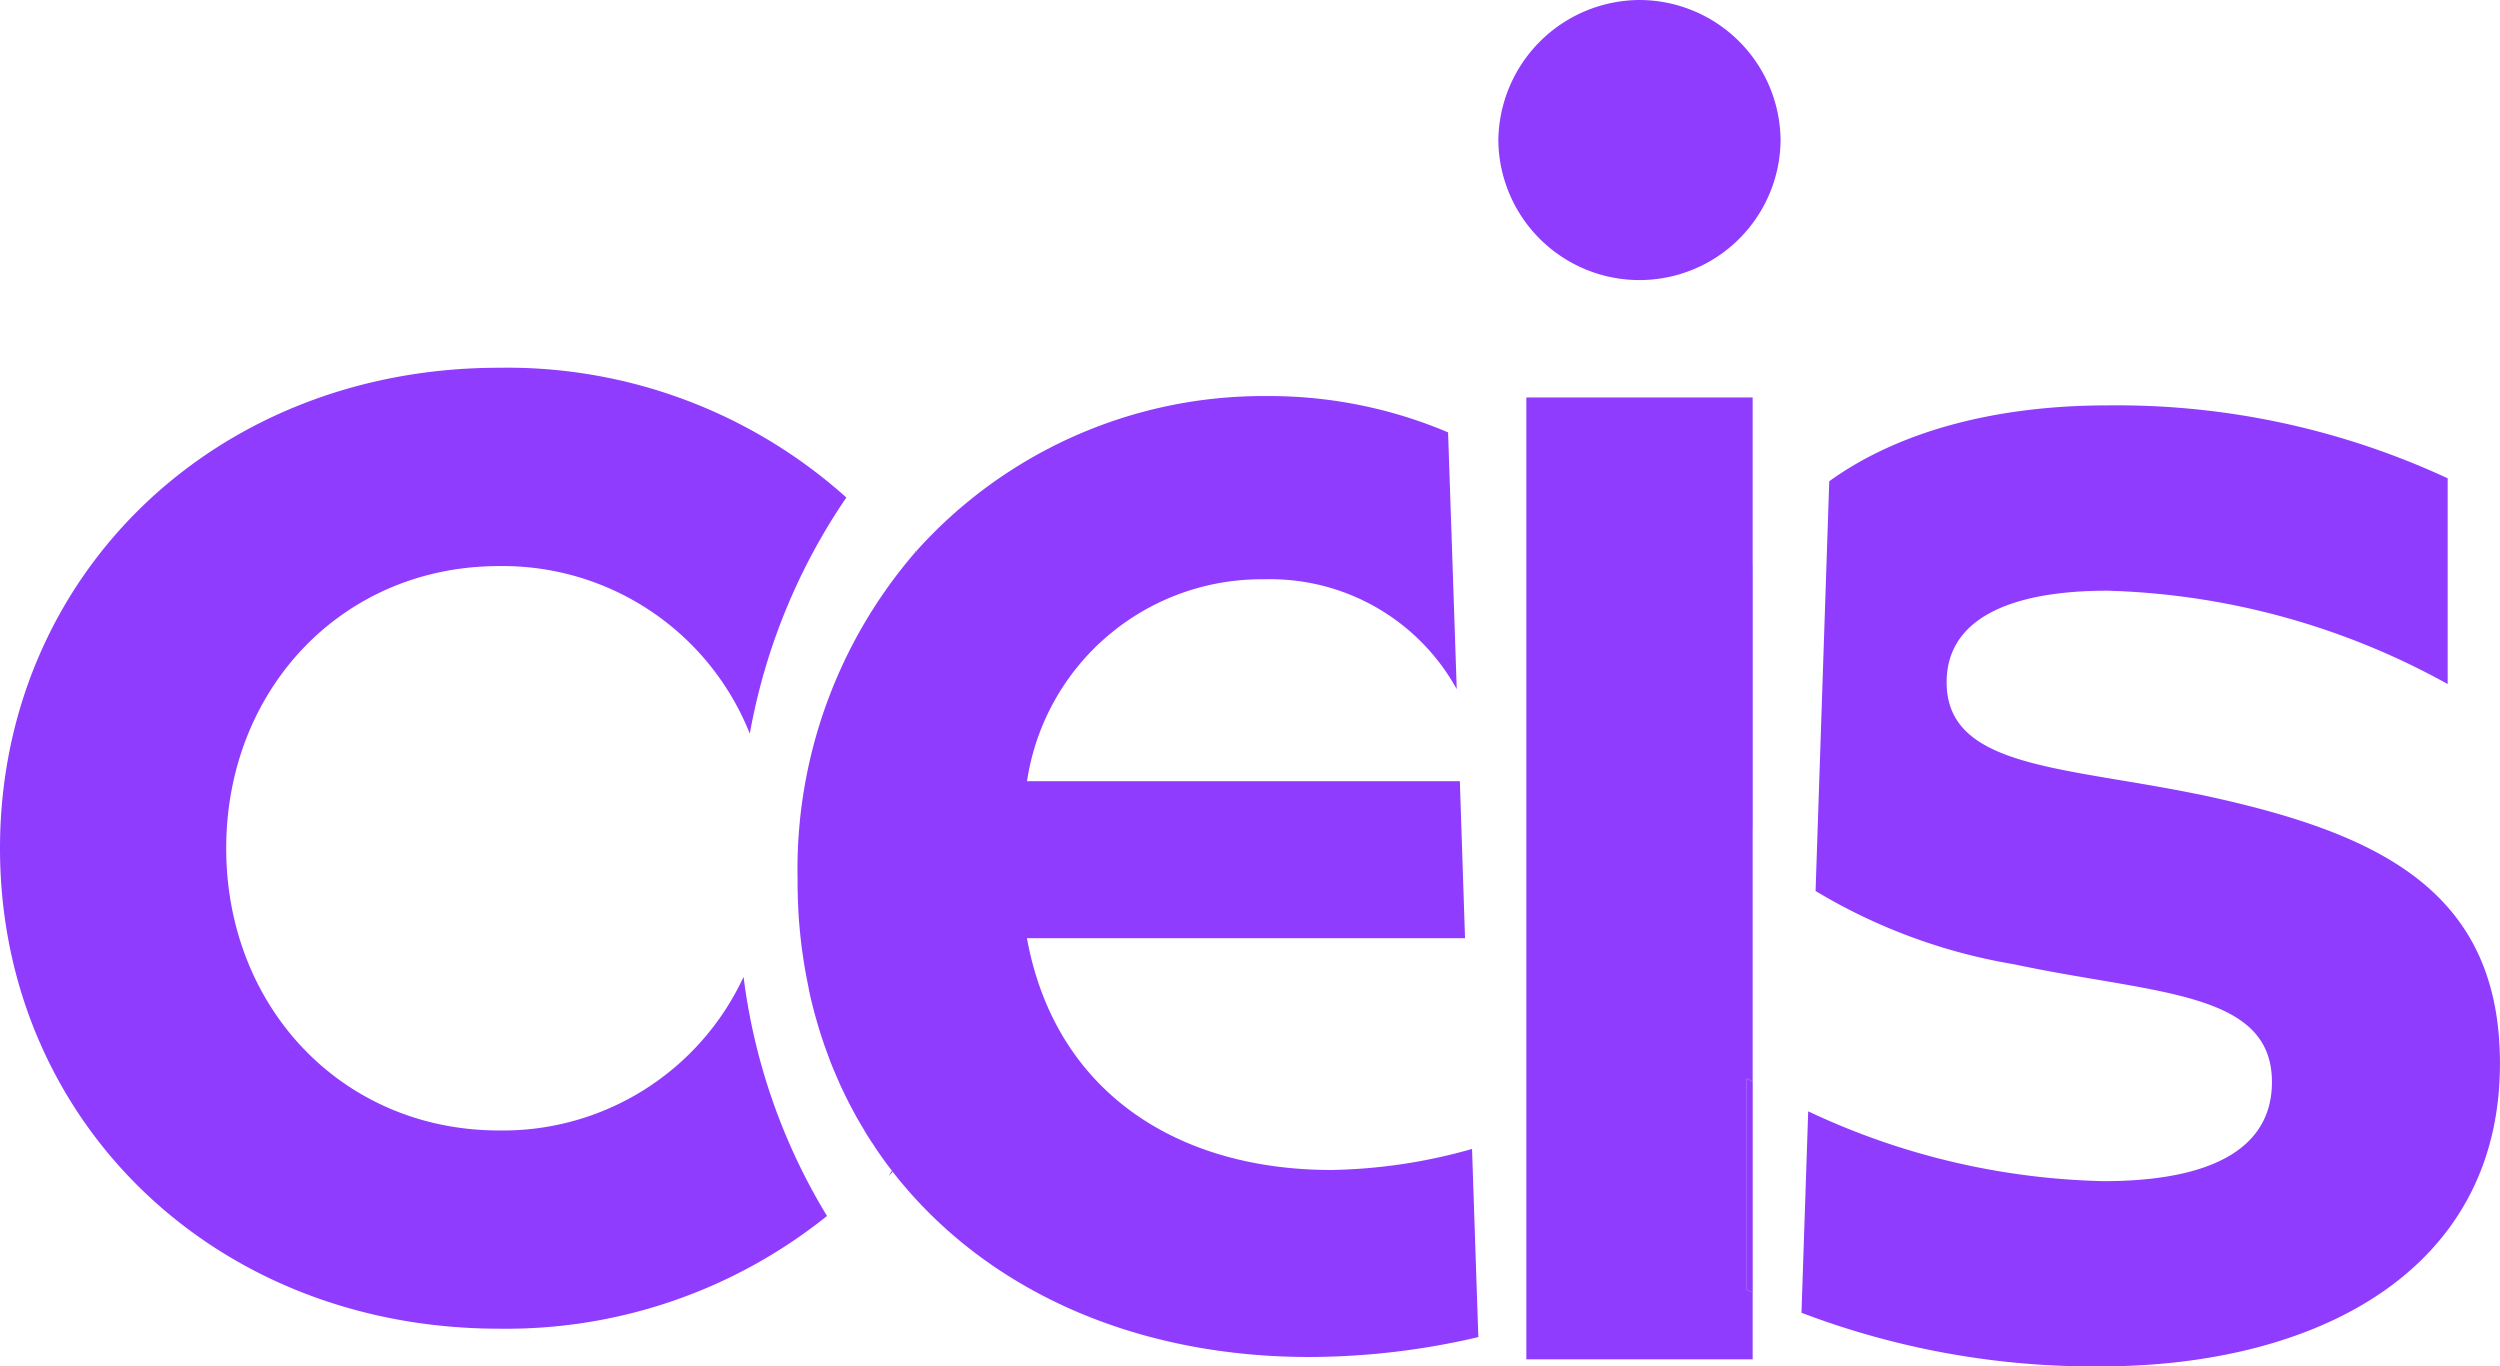 <svg id="Group_43" data-name="Group 43" xmlns="http://www.w3.org/2000/svg" xmlns:xlink="http://www.w3.org/1999/xlink" width="115.322" height="63.032" viewBox="0 0 115.322 63.032">
  <defs>
    <clipPath id="clip-path">
      <rect id="Rectangle_26" data-name="Rectangle 26" width="115.322" height="63.032" fill="#8f3cfe"/>
    </clipPath>
  </defs>
  <g id="Group_35" data-name="Group 35" transform="translate(0)" clip-path="url(#clip-path)">
    <path id="Path_26" data-name="Path 26" d="M42.238,25.421l-.013.013.043.057c-.009-.022-.022-.048-.03-.07M41.142,54,41,54.24c.061-.061.122-.122.178-.187A.331.331,0,0,1,41.142,54M23.024,52.147c-7.243,0-12.589-5.69-12.589-13.015S15.782,26.113,23.02,26.113a12.264,12.264,0,0,1,11.567,7.73A28.122,28.122,0,0,1,39.041,22.95a23.419,23.419,0,0,0-16.017-5.986C9.831,16.965,0,26.626,0,39.132S9.831,61.291,23.024,61.291a23.633,23.633,0,0,0,15.125-5.2A27.871,27.871,0,0,1,34.3,45.061a12.231,12.231,0,0,1-11.279,7.086m57.82-26.065V38.2s0,.009.009.013V26.065c0,.009,0,.013-.009.017m0,23.82c-.091-.048-.183-.1-.274-.157v9.748c.091.043.183.083.274.122a.015.015,0,0,0,.009,0V49.907s-.009,0-.009,0m20.6-13.259c-6.294-1.3-11.645-1.209-11.645-5.176,0-2.932,2.932-4.224,7.417-4.224a34.293,34.293,0,0,1,15.695,4.306V22.063A36.27,36.27,0,0,0,97.213,18.7c-5.129,0-9.622,1.183-12.832,3.5L83.75,41.1a26.092,26.092,0,0,0,9.152,3.38c6.464,1.383,11.9,1.209,11.9,5.433,0,3.193-3.019,4.572-7.76,4.572A33.579,33.579,0,0,1,83.41,51.264L83.1,60.556a37.914,37.914,0,0,0,13.768,2.475c10,0,18.452-4.4,18.452-13.972,0-8.1-5.777-10.692-13.881-12.415M75.672,0a6.546,6.546,0,0,0-6.555,6.49,6.51,6.51,0,0,0,13.019,0A6.524,6.524,0,0,0,75.672,0m4.9,49.746v9.748c.091.043.183.083.274.122V49.9c-.091-.048-.183-.1-.274-.157" transform="translate(0 0)" fill="#8f3cfe"/>
    <path id="Path_27" data-name="Path 27" d="M172.3,42.15V73.718c-.091-.048-.183-.1-.274-.157v9.748c.091.044.183.083.274.122V86.52H161.86V42.15Z" transform="translate(-91.452 -23.815)" fill="#8f3cfe"/>
    <path id="Path_28" data-name="Path 28" d="M115.948,85.408a34.37,34.37,0,0,1-7.8.918c-8.165,0-15.025-3.158-19.214-8.543a.332.332,0,0,1-.035-.048.078.078,0,0,1-.022-.03c-.148-.187-.287-.374-.422-.565-.035-.048-.07-.1-.1-.144-.122-.17-.235-.339-.344-.513a1.278,1.278,0,0,1-.113-.17c-.109-.161-.209-.322-.3-.487-.043-.074-.087-.144-.131-.217q-.444-.757-.822-1.553c-.078-.161-.157-.326-.222-.492a.148.148,0,0,1-.03-.065c-.052-.117-.1-.235-.152-.352-.078-.178-.148-.357-.217-.535l-.1-.274c-.074-.2-.144-.391-.209-.592-.057-.17-.113-.339-.165-.509a.111.111,0,0,1-.009-.03c-.043-.144-.087-.287-.126-.431-.083-.283-.157-.565-.226-.853-.048-.191-.091-.387-.13-.579a.039.039,0,0,1,0-.022c-.052-.252-.1-.5-.148-.757s-.087-.509-.122-.766q-.046-.287-.078-.574c-.022-.174-.039-.352-.057-.535-.022-.217-.039-.435-.057-.657,0-.1-.013-.2-.017-.3a.33.33,0,0,1,0-.065c-.013-.217-.022-.435-.026-.657,0-.122-.009-.252-.009-.378s0-.252,0-.378a22.379,22.379,0,0,1,5.459-15.086l.044.057c-.009-.022-.022-.048-.03-.07A21.5,21.5,0,0,1,106.165,42a21.153,21.153,0,0,1,8.387,1.675l.4,11.845a9.82,9.82,0,0,0-8.87-5.068,10.934,10.934,0,0,0-10.953,9.313h19.966l.239,7.243H95.125c1.292,7.073,6.9,10.692,14.055,10.692a25.116,25.116,0,0,0,6.477-.97Z" transform="translate(-47.754 -23.73)" fill="#8f3cfe"/>
    <path id="Path_29" data-name="Path 29" d="M97.113,58.51l-.044-.057.013-.013c.009.022.022.048.03.07" transform="translate(-54.845 -33.019)" fill="#8f3cfe"/>
  </g>
</svg>
